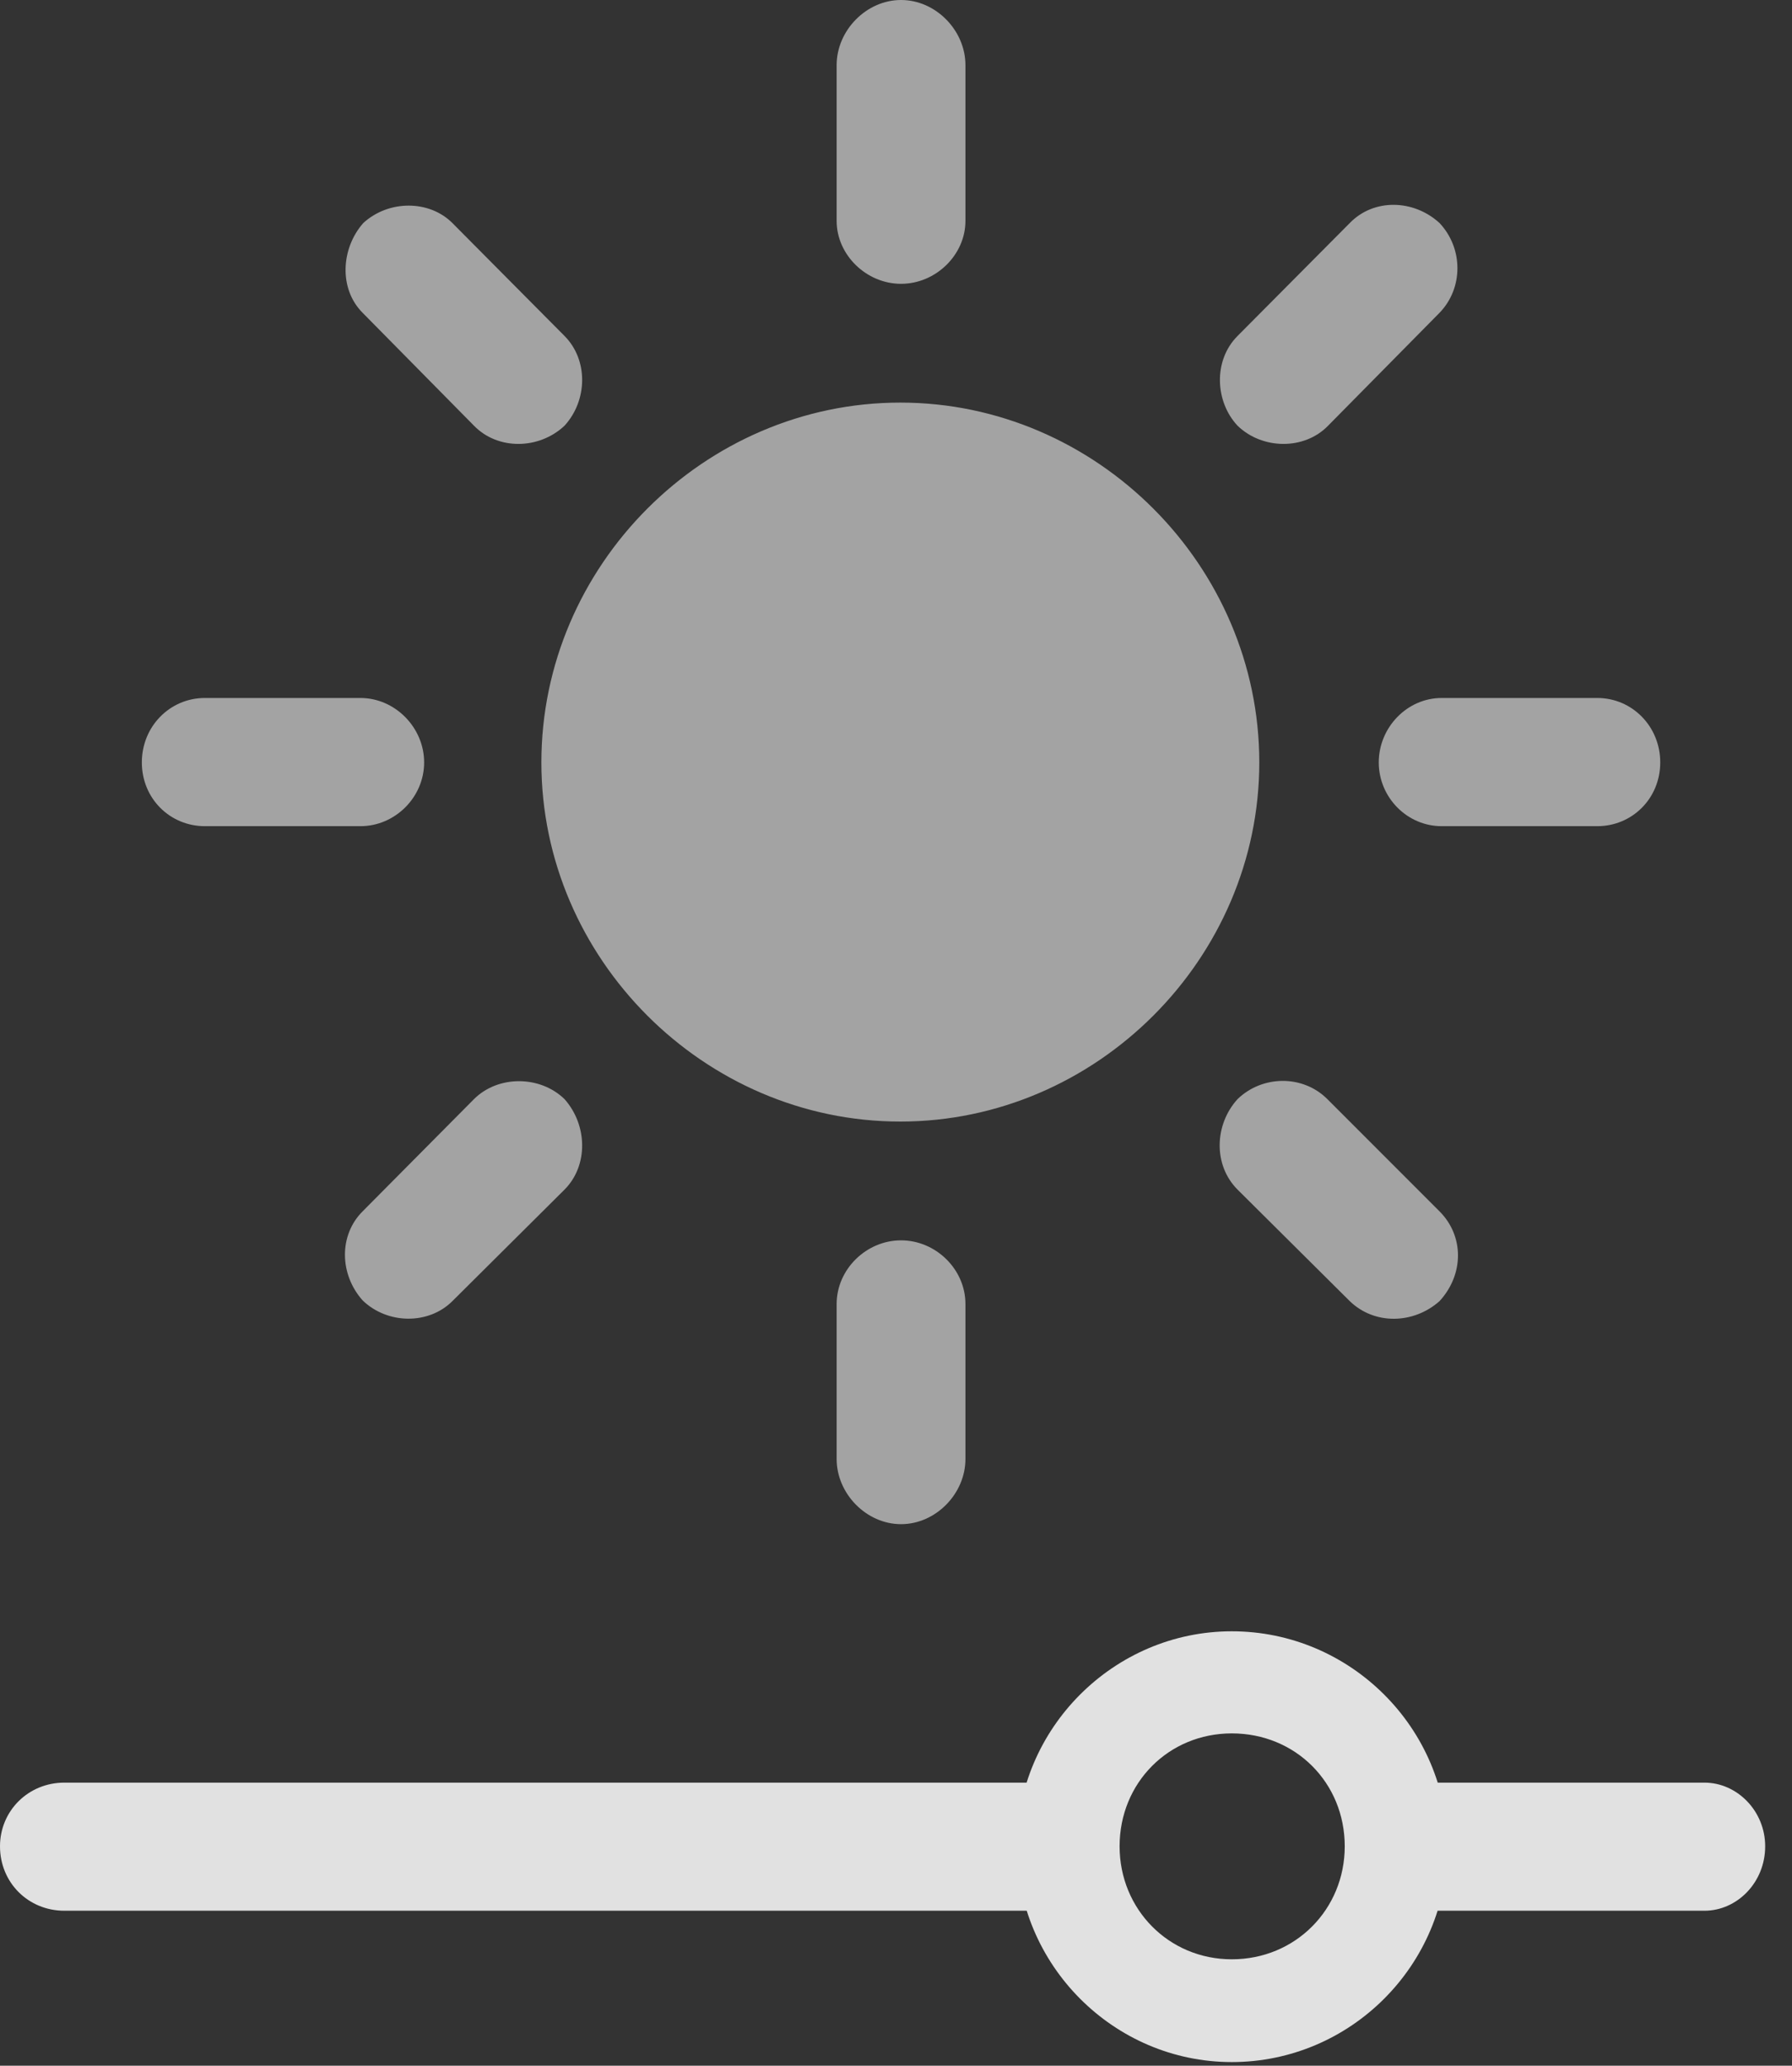 <?xml version="1.0" encoding="UTF-8"?>
<!--Generator: Apple Native CoreSVG 232.5-->
<!DOCTYPE svg
PUBLIC "-//W3C//DTD SVG 1.1//EN"
       "http://www.w3.org/Graphics/SVG/1.1/DTD/svg11.dtd">
<svg version="1.1" xmlns="http://www.w3.org/2000/svg" xmlns:xlink="http://www.w3.org/1999/xlink" width="24.18" height="27.861">
 <rect width="100%" height="100%" fill="#333333" stroke="none"/>
 <g>
  <rect height="27.861" opacity="0" width="24.18" x="0" y="0"/>
  <path d="M16.621 27.812C18.223 27.812 19.531 26.504 19.531 24.902C19.531 23.311 18.223 22.002 16.621 22.002C15.029 22.002 13.721 23.311 13.721 24.902C13.721 26.504 15.029 27.812 16.621 27.812ZM16.621 26.426C15.771 26.426 15.107 25.752 15.107 24.902C15.107 24.043 15.771 23.379 16.621 23.379C17.48 23.379 18.145 24.043 18.145 24.902C18.145 25.752 17.48 26.426 16.621 26.426ZM14.609 24.043L0.869 24.043C0.381 24.043 0 24.424 0 24.902C0 25.391 0.381 25.771 0.869 25.771L14.609 25.771ZM22.998 24.043L18.779 24.043L18.779 25.771L22.998 25.771C23.438 25.771 23.818 25.391 23.818 24.902C23.818 24.424 23.438 24.043 22.998 24.043Z" fill="#ffffff" fill-opacity="0.85"/>
  <path d="M12.148 15.127C14.795 15.127 16.992 12.93 16.992 10.283C16.992 7.627 14.795 5.43 12.148 5.43C9.502 5.43 7.305 7.627 7.305 10.283C7.305 12.93 9.502 15.127 12.148 15.127ZM12.158 0C11.69 0 11.289 0.41 11.289 0.879L11.289 2.979C11.289 3.438 11.69 3.828 12.158 3.828C12.627 3.828 13.027 3.438 13.027 2.979L13.027 0.879C13.027 0.41 12.627 0 12.158 0ZM19.424 3.008C19.072 2.686 18.535 2.676 18.213 3.008L16.699 4.531C16.367 4.863 16.396 5.42 16.699 5.742C17.031 6.064 17.598 6.074 17.92 5.742L19.424 4.219C19.746 3.887 19.746 3.35 19.424 3.008ZM22.402 10.283C22.402 9.795 22.021 9.414 21.553 9.414L19.453 9.414C18.984 9.414 18.604 9.814 18.604 10.283C18.604 10.752 18.984 11.143 19.453 11.143L21.553 11.143C22.021 11.143 22.402 10.771 22.402 10.283ZM19.424 17.549C19.756 17.188 19.756 16.67 19.424 16.338L17.91 14.824C17.578 14.492 17.031 14.502 16.699 14.824C16.387 15.166 16.367 15.713 16.699 16.045L18.213 17.549C18.545 17.871 19.072 17.861 19.424 17.549ZM12.158 20.557C12.627 20.557 13.027 20.146 13.027 19.678L13.027 17.588C13.027 17.119 12.627 16.729 12.158 16.729C11.69 16.729 11.289 17.119 11.289 17.588L11.289 19.678C11.289 20.146 11.69 20.557 12.158 20.557ZM4.893 17.539C5.225 17.861 5.781 17.871 6.104 17.549L7.617 16.045C7.939 15.723 7.93 15.176 7.617 14.824C7.285 14.502 6.719 14.502 6.396 14.824L4.893 16.338C4.57 16.66 4.58 17.188 4.893 17.539ZM1.914 10.283C1.914 10.771 2.295 11.143 2.764 11.143L4.863 11.143C5.332 11.143 5.723 10.752 5.723 10.283C5.723 9.814 5.332 9.414 4.863 9.414L2.764 9.414C2.295 9.414 1.914 9.795 1.914 10.283ZM4.902 3.008C4.6 3.35 4.57 3.896 4.893 4.219L6.396 5.742C6.719 6.074 7.275 6.064 7.617 5.742C7.93 5.4 7.939 4.854 7.617 4.531L6.104 3.008C5.791 2.695 5.244 2.695 4.902 3.008Z" fill="#ffffff" fill-opacity="0.55"/>
 </g>
</svg>
